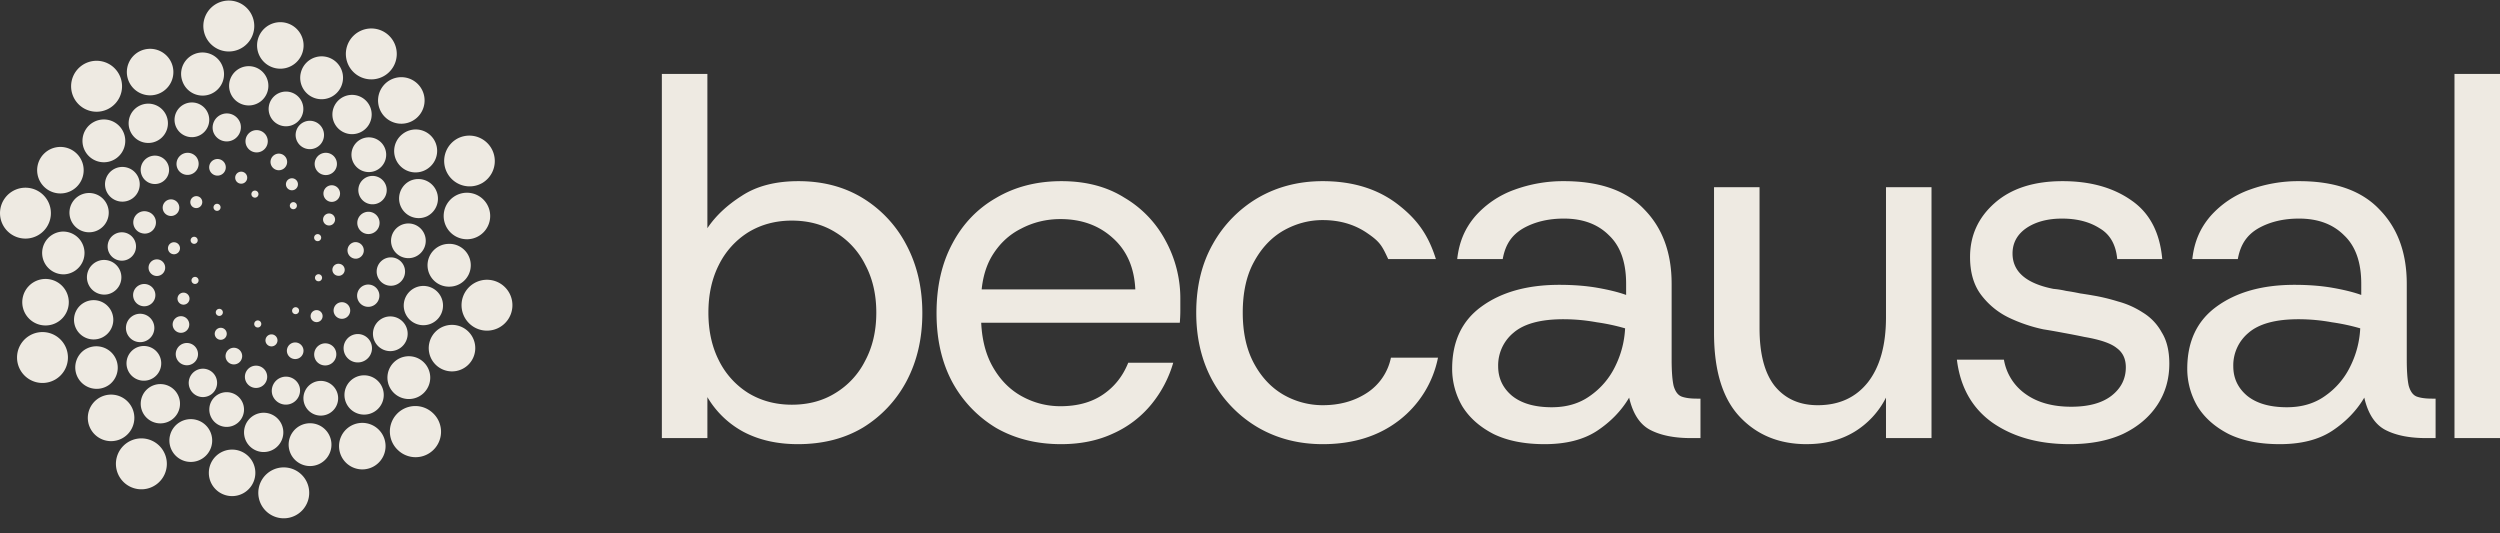 <svg xmlns="http://www.w3.org/2000/svg" width="136" height="29" fill="none"><rect width="100%" height="100%" fill="#333333" stroke="none"/><path fill="#EEEAE2" d="M11.963 11.166a.192.192 0 1 1-.311.226.192.192 0 0 1 .311-.226ZM10.622 12.89a.192.192 0 1 1-.119.366.192.192 0 0 1 .119-.366ZM10.55 15.072a.192.192 0 1 1 .12.366.192.192 0 0 1-.12-.366ZM11.775 16.88a.192.192 0 1 1 .312.227.192.192 0 0 1-.312-.227ZM13.83 17.623a.192.192 0 1 1 .384 0 .192.192 0 0 1-.385 0ZM15.927 17.017a.192.192 0 1 1 .311-.226.192.192 0 0 1-.31.226ZM17.268 15.293a.192.192 0 1 1 .12-.366.192.192 0 0 1-.12.366ZM17.34 13.11a.192.192 0 1 1-.12-.365.192.192 0 0 1 .12.365ZM16.115 11.302a.192.192 0 1 1-.312-.226.192.192 0 0 1 .312.226ZM14.061 10.56a.192.192 0 1 1-.385 0 .192.192 0 0 1 .385 0ZM10.886 10.742a.327.327 0 1 1-.441.482.327.327 0 0 1 .44-.482ZM9.502 13.18a.327.327 0 1 1-.074.65.327.327 0 0 1 .074-.65ZM9.815 15.966a.327.327 0 1 1 .322.569.327.327 0 0 1-.322-.569ZM11.705 18.036a.327.327 0 1 1 .595.27.327.327 0 0 1-.595-.27ZM14.452 18.599a.327.327 0 1 1 .64-.13.327.327 0 0 1-.64.13ZM17.004 17.44a.327.327 0 1 1 .442-.482.327.327 0 0 1-.442.482ZM18.388 15.002a.327.327 0 1 1 .074-.649.327.327 0 0 1-.074.65ZM18.075 12.217a.327.327 0 1 1-.321-.569.327.327 0 0 1 .321.569ZM16.185 10.147a.327.327 0 1 1-.595-.27.327.327 0 0 1 .595.27ZM13.438 9.584a.327.327 0 1 1-.64.13.327.327 0 0 1 .64-.13ZM9.508 10.895a.452.452 0 1 1-.435.792.452.452 0 0 1 .435-.792ZM8.476 14.113a.452.452 0 1 1 .115.897.452.452 0 0 1-.115-.897ZM9.534 17.324a.452.452 0 1 1 .62.658.452.452 0 0 1-.62-.658ZM12.276 19.3a.452.452 0 1 1 .888.167.452.452 0 0 1-.888-.168ZM15.656 19.286a.452.452 0 1 1 .817-.386.452.452 0 0 1-.817.386ZM18.382 17.288a.452.452 0 1 1 .435-.793.452.452 0 0 1-.435.793ZM19.414 14.07a.452.452 0 1 1-.115-.897.452.452 0 0 1 .115.896ZM18.357 10.859a.452.452 0 1 1-.62-.658.452.452 0 0 1 .62.658ZM15.614 8.883a.452.452 0 1 1-.888-.168.452.452 0 0 1 .888.168ZM12.234 8.897a.452.452 0 1 1-.817.386.452.452 0 0 1 .817-.386ZM8.008 11.51a.606.606 0 1 1-.302 1.173.606.606 0 0 1 .302-1.174ZM7.624 15.492a.606.606 0 1 1 .446 1.127.606.606 0 0 1-.446-1.127ZM9.655 18.94a.606.606 0 1 1 1.023.65.606.606 0 0 1-1.023-.65ZM13.324 20.536a.606.606 0 1 1 1.21-.076.606.606 0 0 1-1.21.076ZM17.23 19.67a.606.606 0 1 1 .935-.772.606.606 0 0 1-.934.772ZM19.882 16.673a.606.606 0 1 1 .302-1.174.606.606 0 0 1-.302 1.174ZM20.266 12.69a.606.606 0 1 1-.446-1.127.606.606 0 0 1 .446 1.127ZM18.235 9.243a.606.606 0 1 1-1.023-.65.606.606 0 0 1 1.023.65ZM14.566 7.647a.606.606 0 1 1-1.21.076.606.606 0 0 1 1.21-.076ZM10.66 8.513a.606.606 0 1 1-.934.772.606.606 0 0 1 .933-.772ZM6.631 12.637a.772.772 0 1 1-.007 1.544.772.772 0 0 1 .007-1.544ZM7.173 17.214a.772.772 0 1 1 .902 1.254.772.772 0 0 1-.902-1.254ZM10.302 20.598a.772.772 0 1 1 1.466.484.772.772 0 0 1-1.466-.484ZM14.822 21.497a.772.772 0 1 1 1.471-.47.772.772 0 0 1-1.47.47ZM19.007 19.567a.772.772 0 1 1 .914-1.245.772.772 0 0 1-.914 1.245ZM21.259 15.545a.772.772 0 1 1 .008-1.544.772.772 0 0 1-.008 1.544ZM20.717 10.969a.772.772 0 1 1-.902-1.254.772.772 0 0 1 .902 1.254ZM17.588 7.585a.772.772 0 1 1-1.466-.485.772.772 0 0 1 1.466.485ZM13.068 6.686a.772.772 0 1 1-1.471.47.772.772 0 0 1 1.47-.47ZM8.883 8.616a.772.772 0 1 1-.914 1.245.772.772 0 0 1 .914-1.245ZM5.448 14.165a.944.944 0 1 1 .422 1.841.944.944 0 0 1-.422-1.84ZM7.115 19.145a.944.944 0 1 1 1.423 1.242.944.944 0 0 1-1.423-1.242ZM11.39 22.195a.944.944 0 1 1 1.881.168.944.944 0 0 1-1.881-.168ZM16.641 22.15a.944.944 0 1 1 1.62-.97.944.944 0 0 1-1.62.97ZM20.863 19.026a.944.944 0 1 1 .74-1.737.944.944 0 0 1-.74 1.737ZM22.442 14.017a.944.944 0 1 1-.422-1.84.944.944 0 0 1 .422 1.84ZM20.776 9.037a.944.944 0 1 1-1.424-1.241.944.944 0 0 1 1.424 1.241ZM16.5 5.988a.944.944 0 1 1-1.88-.168.944.944 0 0 1 1.88.168ZM11.249 6.033a.944.944 0 1 1-1.62.97.944.944 0 0 1 1.62-.97ZM7.028 9.157a.944.944 0 1 1-.741 1.737.944.944 0 0 1 .74-1.737ZM4.617 16.441a1.068 1.068 0 1 1 .956 1.912 1.068 1.068 0 0 1-.956-1.912ZM7.776 21.47a1.068 1.068 0 1 1 1.896.986 1.068 1.068 0 0 1-1.896-.985ZM13.288 23.681a1.068 1.068 0 1 1 2.113-.318 1.068 1.068 0 0 1-2.113.318ZM19.046 22.236a1.068 1.068 0 1 1 1.523-1.5 1.068 1.068 0 0 1-1.523 1.5ZM22.857 17.677a1.068 1.068 0 1 1 .35-2.108 1.068 1.068 0 0 1-.35 2.108ZM23.256 11.753a1.068 1.068 0 1 1-.955-1.911 1.068 1.068 0 0 1 .955 1.91ZM20.1 6.722a1.068 1.068 0 1 1-1.897-.985 1.068 1.068 0 0 1 1.896.985ZM14.588 4.509a1.068 1.068 0 1 1-2.113.318 1.068 1.068 0 0 1 2.113-.318ZM8.828 5.958a1.068 1.068 0 1 1-1.523 1.5 1.068 1.068 0 0 1 1.523-1.5ZM5.022 10.514a1.068 1.068 0 1 1-.35 2.108 1.068 1.068 0 0 1 .35-2.108ZM4.494 19.11a1.164 1.164 0 1 1 1.495 1.785 1.164 1.164 0 0 1-1.495-1.784ZM9.245 23.703a1.164 1.164 0 1 1 2.258.565 1.164 1.164 0 0 1-2.258-.565ZM15.787 24.624a1.164 1.164 0 1 1 2.16-.87 1.164 1.164 0 0 1-2.16.87ZM21.623 21.53a1.164 1.164 0 1 1 1.235-1.974 1.164 1.164 0 0 1-1.235 1.974ZM24.526 15.59a1.164 1.164 0 1 1-.16-2.322 1.164 1.164 0 0 1 .16 2.323ZM23.38 9.085a1.164 1.164 0 1 1-1.494-1.784 1.164 1.164 0 0 1 1.495 1.784ZM18.631 4.49a1.164 1.164 0 1 1-2.258-.564 1.164 1.164 0 0 1 2.258.565ZM12.088 3.567a1.164 1.164 0 1 1-2.158.87 1.164 1.164 0 0 1 2.159-.87ZM6.251 6.666a1.164 1.164 0 1 1-1.235 1.973 1.164 1.164 0 0 1 1.235-1.973ZM3.353 12.6a1.164 1.164 0 1 1 .16 2.323 1.164 1.164 0 0 1-.16-2.322ZM5.032 21.971a1.265 1.265 0 1 1 2.022 1.523 1.265 1.265 0 0 1-2.022-1.523ZM11.361 25.701a1.265 1.265 0 1 1 2.53.044 1.265 1.265 0 0 1-2.53-.044ZM18.673 24.996a1.265 1.265 0 1 1 2.073-1.452 1.265 1.265 0 0 1-2.073 1.452ZM24.177 20.135a1.265 1.265 0 1 1 .824-2.393 1.265 1.265 0 0 1-.824 2.393ZM25.772 12.96a1.265 1.265 0 1 1-.741-2.42 1.265 1.265 0 0 1 .74 2.42ZM22.843 6.226a1.265 1.265 0 1 1-2.022-1.523 1.265 1.265 0 0 1 2.022 1.523ZM16.515 2.494a1.265 1.265 0 1 1-2.53-.044 1.265 1.265 0 0 1 2.53.044ZM9.203 3.195A1.265 1.265 0 1 1 7.13 4.647a1.265 1.265 0 0 1 2.073-1.452ZM3.698 8.062a1.265 1.265 0 1 1-.823 2.393 1.265 1.265 0 0 1 .823-2.393ZM2.107 15.23a1.265 1.265 0 1 1 .74 2.42 1.265 1.265 0 0 1-.74-2.42ZM6.411 24.705a1.385 1.385 0 1 1 2.533 1.119 1.385 1.385 0 0 1-2.533-1.119ZM14.083 27.103a1.384 1.384 0 1 1 2.707-.584 1.384 1.384 0 0 1-2.707.584ZM21.698 24.53a1.385 1.385 0 1 1 1.847-2.063 1.385 1.385 0 0 1-1.847 2.064ZM26.352 17.98a1.384 1.384 0 1 1 .28-2.754 1.384 1.384 0 0 1-.28 2.754ZM26.263 9.94a1.385 1.385 0 1 1-1.391-2.395 1.385 1.385 0 0 1 1.391 2.394ZM21.466 3.493a1.384 1.384 0 1 1-2.533-1.119 1.384 1.384 0 0 1 2.533 1.119ZM13.794 1.093a1.385 1.385 0 1 1-2.707.584 1.385 1.385 0 0 1 2.707-.584ZM6.178 3.661A1.385 1.385 0 1 1 4.33 5.725 1.385 1.385 0 0 1 6.178 3.66ZM1.525 10.218a1.384 1.384 0 1 1-.28 2.754 1.384 1.384 0 0 1 .28-2.754ZM1.616 18.252a1.384 1.384 0 1 1 1.391 2.394 1.384 1.384 0 0 1-1.391-2.394ZM43.407 24.162c-1.12 0-2.1-.22-2.944-.66a5.058 5.058 0 0 1-1.981-1.899v2.229h-2.477V4.022h2.477v8.392c.44-.66 1.063-1.248 1.87-1.761.808-.532 1.835-.798 3.082-.798 1.34 0 2.513.312 3.522.935a6.5 6.5 0 0 1 2.366 2.56c.569 1.081.853 2.31.853 3.686s-.284 2.605-.853 3.687a6.549 6.549 0 0 1-2.366 2.531c-1.009.605-2.192.908-3.55.908Zm-.33-2.146c.898 0 1.687-.211 2.366-.633a4.305 4.305 0 0 0 1.623-1.76c.403-.753.605-1.624.605-2.615 0-.99-.202-1.861-.605-2.613a4.305 4.305 0 0 0-1.623-1.761c-.68-.422-1.468-.633-2.367-.633-.88 0-1.669.21-2.366.633a4.368 4.368 0 0 0-1.596 1.76c-.385.753-.577 1.624-.577 2.614 0 .99.192 1.862.577 2.614a4.368 4.368 0 0 0 1.596 1.761c.697.422 1.486.633 2.366.633ZM57.716 24.162c-1.32 0-2.494-.293-3.522-.88a6.549 6.549 0 0 1-2.393-2.504c-.569-1.064-.853-2.311-.853-3.742 0-1.45.284-2.706.853-3.77.568-1.082 1.366-1.916 2.393-2.503 1.028-.605 2.21-.908 3.55-.908 1.339 0 2.485.303 3.439.908a5.932 5.932 0 0 1 2.229 2.338 6.54 6.54 0 0 1 .798 3.192v.605c0 .202-.01.422-.028.66h-11.39v-1.815h8.969c-.055-1.193-.468-2.128-1.238-2.807-.752-.678-1.697-1.018-2.834-1.018-.77 0-1.486.175-2.146.523-.66.33-1.193.835-1.596 1.513-.385.66-.578 1.486-.578 2.477v.742c0 1.083.202 1.99.605 2.724.404.734.936 1.284 1.596 1.651s1.367.55 2.119.55c.917 0 1.687-.21 2.31-.632.624-.422 1.083-1 1.377-1.734h2.448a6.348 6.348 0 0 1-1.183 2.256 5.683 5.683 0 0 1-2.09 1.596c-.826.385-1.77.578-2.835.578ZM84.031 24.162c-1.1 0-2.026-.183-2.779-.55-.751-.385-1.32-.89-1.705-1.514a4.042 4.042 0 0 1-.55-2.036c0-1.485.531-2.613 1.595-3.384 1.082-.789 2.495-1.183 4.237-1.183.77 0 1.468.055 2.091.165.624.11 1.138.239 1.541.385v-.605c0-1.174-.312-2.054-.935-2.641-.606-.605-1.422-.908-2.45-.908-.843 0-1.576.174-2.2.523-.606.348-.982.853-1.128 1.679h-2.476c.11-.973.44-1.698.99-2.34a5.174 5.174 0 0 1 2.119-1.43 7.716 7.716 0 0 1 2.696-.468c1.944 0 3.403.513 4.375 1.54.99 1.01 1.485 2.358 1.485 4.045v4.1c0 .66.037 1.146.11 1.458.092.312.239.504.44.578.202.073.478.11.826.11h.193v2.146h-.523c-.899 0-1.633-.147-2.201-.44-.569-.294-.954-.88-1.156-1.761-.422.715-1.009 1.32-1.76 1.816-.734.477-1.679.715-2.835.715Zm.386-2.008c.807 0 1.495-.202 2.063-.606a4.153 4.153 0 0 0 1.376-1.596c.33-.66.513-1.357.55-2.09a11.079 11.079 0 0 0-1.54-.33c-.606-.11-1.211-.166-1.817-.166-1.247 0-2.155.248-2.723.743a2.298 2.298 0 0 0-.826 1.816c0 .642.248 1.174.743 1.596.514.421 1.238.633 2.174.633ZM98.278 24.162c-1.486 0-2.696-.495-3.632-1.486-.935-.99-1.403-2.513-1.403-4.567v-7.924h2.476v7.676c0 1.394.276 2.44.826 3.137.569.697 1.348 1.045 2.338 1.045 1.156 0 2.064-.412 2.724-1.238.661-.843.991-2.026.991-3.549v-7.071h2.476v13.647h-2.476V21.63a4.61 4.61 0 0 1-1.733 1.87c-.734.44-1.596.661-2.587.661ZM112.591 24.162c-1.669 0-3.063-.385-4.182-1.156-1.119-.788-1.77-1.935-1.954-3.439h2.559a2.857 2.857 0 0 0 1.183 1.871c.642.459 1.468.688 2.476.688.954 0 1.688-.202 2.202-.605.513-.404.77-.918.77-1.541 0-.459-.165-.807-.495-1.046-.312-.256-.899-.458-1.761-.605a42.124 42.124 0 0 0-1.128-.22 34.91 34.91 0 0 0-1.101-.193 8.358 8.358 0 0 1-1.871-.633 4.143 4.143 0 0 1-1.513-1.238c-.404-.532-.605-1.22-.605-2.063 0-1.174.449-2.155 1.348-2.944.899-.789 2.128-1.183 3.687-1.183 1.504 0 2.751.348 3.742 1.045.99.68 1.549 1.743 1.678 3.192h-2.449c-.073-.789-.394-1.348-.963-1.678-.55-.349-1.229-.523-2.036-.523-.789 0-1.44.174-1.953.523-.496.348-.743.807-.743 1.375 0 .99.743 1.633 2.228 1.926.221.019.45.055.688.11.257.037.514.083.771.138.256.037.486.073.688.11.44.073.898.183 1.375.33.477.129.927.33 1.348.605a2.86 2.86 0 0 1 1.018 1.073c.276.44.413 1.01.413 1.706 0 .844-.22 1.596-.66 2.256-.44.66-1.064 1.184-1.871 1.569-.807.367-1.77.55-2.889.55ZM124.022 24.162c-1.101 0-2.027-.183-2.779-.55-.752-.385-1.321-.89-1.706-1.514a4.04 4.04 0 0 1-.55-2.036c0-1.485.532-2.613 1.596-3.384 1.082-.789 2.494-1.183 4.237-1.183.77 0 1.467.055 2.091.165.624.11 1.137.239 1.541.385v-.605c0-1.174-.312-2.054-.936-2.641-.605-.605-1.421-.908-2.449-.908-.843 0-1.577.174-2.201.523-.605.348-.981.853-1.128 1.678h-2.476c.11-.972.44-1.697.991-2.339a5.166 5.166 0 0 1 2.118-1.43 7.719 7.719 0 0 1 2.696-.468c1.945 0 3.403.513 4.375 1.54.991 1.01 1.486 2.358 1.486 4.045v4.1c0 .66.037 1.146.11 1.458.092.312.238.504.44.578.202.073.477.11.826.11h.192v2.146h-.523c-.898 0-1.632-.147-2.201-.44-.568-.294-.953-.88-1.155-1.761-.422.715-1.009 1.32-1.761 1.816-.734.477-1.678.715-2.834.715Zm.385-2.008c.807 0 1.495-.202 2.064-.606a4.15 4.15 0 0 0 1.375-1.596c.331-.66.514-1.357.551-2.09a11.095 11.095 0 0 0-1.541-.33 10.129 10.129 0 0 0-1.816-.166c-1.247 0-2.155.248-2.724.743a2.298 2.298 0 0 0-.825 1.816c0 .642.247 1.174.743 1.596.513.421 1.238.633 2.173.633ZM133.524 23.832V4.022H136v19.81h-2.476ZM71.953 24.162c-1.302 0-2.476-.303-3.521-.908a6.687 6.687 0 0 1-2.45-2.504c-.604-1.082-.907-2.33-.907-3.742 0-1.43.303-2.678.908-3.741a6.686 6.686 0 0 1 2.449-2.504c1.045-.605 2.219-.908 3.521-.908 1.651 0 3.027.43 4.127 1.293.995.78 1.61 1.596 2.033 2.945h-2.594c-.345-.738-.445-.94-1.172-1.432-.679-.458-1.477-.688-2.394-.688-.752 0-1.467.193-2.146.578-.66.385-1.192.954-1.596 1.706-.403.734-.605 1.65-.605 2.751 0 1.083.202 2 .606 2.752.403.752.935 1.32 1.595 1.706a4.283 4.283 0 0 0 2.146.577c.917 0 1.715-.22 2.394-.66a3 3 0 0 0 1.32-1.926h2.56a5.711 5.711 0 0 1-2.12 3.412c-1.118.862-2.503 1.293-4.154 1.293Z"/></svg>